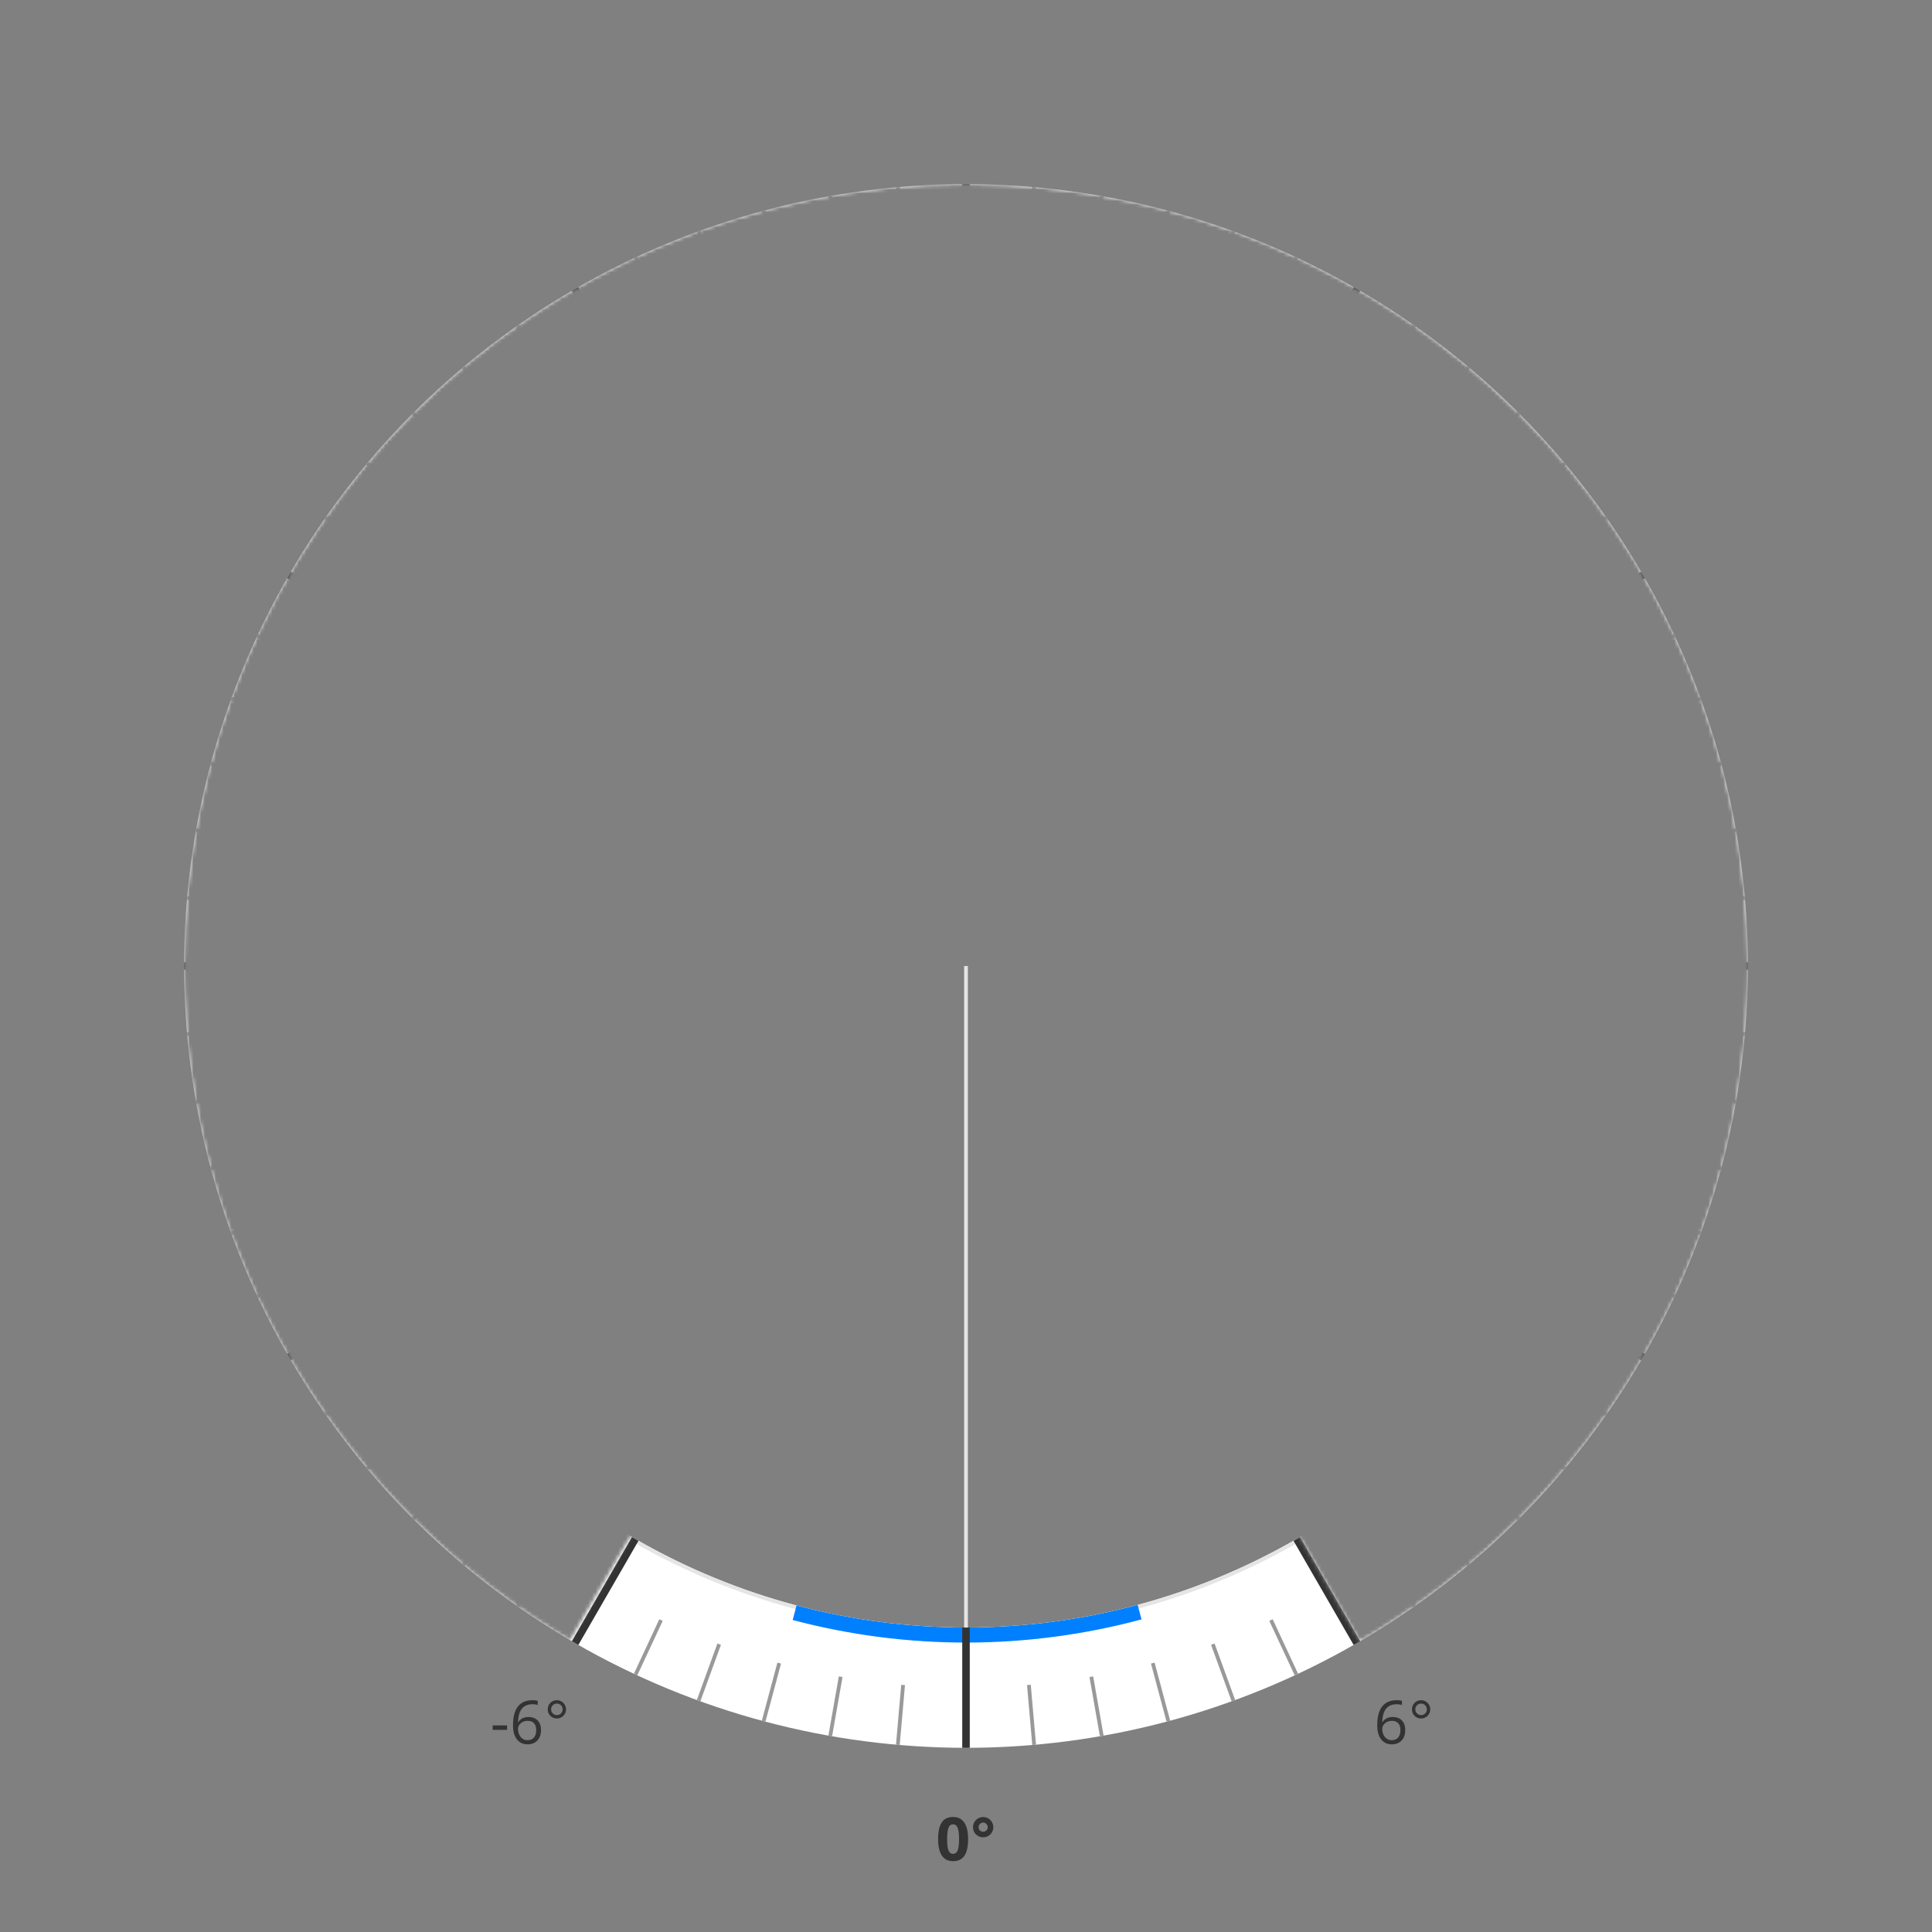 <svg width="514" height="514" viewBox="0 0 514 514" fill="none" xmlns="http://www.w3.org/2000/svg">
<rect x="0" y="0" width="514" height="514" fill="#808080" stroke="none"/>
<g id="watch-face">
<mask id="mask0_1593_37802" style="mask-type:alpha" maskUnits="userSpaceOnUse" x="0" y="0" width="514" height="514">
<g id="Mask">
<mask id="path-1-outside-1_1593_37802" maskUnits="userSpaceOnUse" x="0" y="0" width="514" height="514" fill="black">
<rect fill="white" width="514" height="514"/>
<path fill-rule="evenodd" clip-rule="evenodd" d="M151.995 437.747L257 257L361.409 438.092C423.929 401.968 466 334.397 466 257C466 141.572 372.428 48 257 48C141.572 48 48 141.572 48 257C48 334.151 89.803 401.538 151.995 437.747ZM256.462 512.999C256.642 513 256.821 513 257 513C398.385 513 513 398.385 513 257C513 115.615 398.385 1 257 1C115.615 1 1 115.615 1 257C1 398.206 115.325 512.709 256.462 512.999Z"/>
</mask>
<path fill-rule="evenodd" clip-rule="evenodd" d="M151.995 437.747L257 257L361.409 438.092C423.929 401.968 466 334.397 466 257C466 141.572 372.428 48 257 48C141.572 48 48 141.572 48 257C48 334.151 89.803 401.538 151.995 437.747ZM256.462 512.999C256.642 513 256.821 513 257 513C398.385 513 513 398.385 513 257C513 115.615 398.385 1 257 1C115.615 1 1 115.615 1 257C1 398.206 115.325 512.709 256.462 512.999Z" fill="#C4C4C4"/>
<path d="M151.995 437.747L151.492 438.611L152.357 439.114L152.86 438.249L151.995 437.747ZM257 257L257.866 256.501L257.003 255.004L256.135 256.498L257 257ZM361.409 438.092L360.542 438.592L361.042 439.459L361.909 438.958L361.409 438.092ZM256.462 512.999L256.46 513.999H256.46L256.462 512.999ZM152.86 438.249L257.865 257.502L256.135 256.498L151.13 437.244L152.86 438.249ZM256.134 257.499L360.542 438.592L362.275 437.593L257.866 256.501L256.134 257.499ZM361.909 438.958C424.726 402.663 467 334.769 467 257H465C465 334.026 423.132 401.274 360.908 437.227L361.909 438.958ZM467 257C467 141.02 372.98 47 257 47V49C371.875 49 465 142.125 465 257H467ZM257 47C141.02 47 47 141.02 47 257H49C49 142.125 142.125 49 257 49V47ZM47 257C47 334.521 89.005 402.231 151.492 438.611L152.498 436.882C90.602 400.846 49 333.781 49 257H47ZM256.46 513.999C256.64 514 256.82 514 257 514V512C256.821 512 256.643 512 256.464 511.999L256.46 513.999ZM257 514C398.937 514 514 398.937 514 257H512C512 397.833 397.833 512 257 512V514ZM514 257C514 115.063 398.937 0 257 0V2C397.833 2 512 116.167 512 257H514ZM257 0C115.063 0 0 115.063 0 257H2C2 116.167 116.167 2 257 2V0ZM0 257C0 398.757 114.771 513.708 256.46 513.999L256.465 511.999C115.878 511.711 2 397.654 2 257H0Z" fill="black" mask="url(#path-1-outside-1_1593_37802)"/>
</g>
</mask>
<g mask="url(#mask0_1593_37802)">
<g id="Large">
<g id="Cross">
<g id="Master">
<g id="Vertical">
<path id="Down" d="M257 257V433" stroke="#E5E5E5" class="ob-instrument-tick-mark-tertiary-color-stroke"/>
</g>
</g>
</g>
<g id="Large/ 04 Area">
<circle id="Circle" cx="257" cy="257" r="192" stroke="white" stroke-width="32" class="ob-instrument-frame-color-stroke"/>
<circle id="inner-border" cx="257" cy="257" r="176.5" stroke="#E5E5E5" class="ob-instrument-tick-mark-tertiary-color-stroke"/>
<path id="Segment" d="M211.401 429.06C241.482 437.032 273.127 436.979 303.181 428.905" stroke="#0080FF" stroke-width="4" class="ob-instrument-dynamic-color-stroke"/>
</g>
<g id="Large/ 18 per 90Â° - 5Â°">
<g id="Tickmarks">
<g id="5Â°/ 16px" clip-path="url(#watch-faceclip0_1593_37802)">
<g id="Thin 16px">
<g id="Thick 16px">
<path id="Vector 3" d="M257 49L257 65" stroke="#999999" class="ob-instrument-tick-mark-secondary-color-stroke"/>
<path id="Vector 4" d="M257 449L257 465" stroke="#999999" class="ob-instrument-tick-mark-secondary-color-stroke"/>
<path id="Vector 5" d="M49 257L65 257" stroke="#999999" class="ob-instrument-tick-mark-secondary-color-stroke"/>
<path id="Vector 6" d="M449 257H465" stroke="#999999" class="ob-instrument-tick-mark-secondary-color-stroke"/>
</g>
</g>
<g id="Thin 16px_2">
<g id="Thick 16px_2" clip-path="url(#watch-faceclip1_1593_37802)">
<path id="Vector 3_2" d="M238.872 49.791L240.266 65.731" stroke="#999999" class="ob-instrument-tick-mark-secondary-color-stroke"/>
<path id="Vector 4_2" d="M273.734 448.269L275.128 464.208" stroke="#999999" class="ob-instrument-tick-mark-secondary-color-stroke"/>
<path id="Vector 5_2" d="M49.791 275.128L65.731 273.734" stroke="#999999" class="ob-instrument-tick-mark-secondary-color-stroke"/>
<path id="Vector 6_2" d="M448.269 240.266L464.209 238.872" stroke="#999999" class="ob-instrument-tick-mark-secondary-color-stroke"/>
</g>
</g>
<g id="Thin 16px_3">
<g id="Thick 16px_3" clip-path="url(#watch-faceclip2_1593_37802)">
<path id="Vector 3_3" d="M220.881 52.16L223.66 67.917" stroke="#999999" class="ob-instrument-tick-mark-secondary-color-stroke"/>
<path id="Vector 4_3" d="M290.341 446.083L293.119 461.84" stroke="#999999" class="ob-instrument-tick-mark-secondary-color-stroke"/>
<path id="Vector 5_3" d="M52.16 293.119L67.917 290.34" stroke="#999999" class="ob-instrument-tick-mark-secondary-color-stroke"/>
<path id="Vector 6_3" d="M446.083 223.66L461.84 220.881" stroke="#999999" class="ob-instrument-tick-mark-secondary-color-stroke"/>
</g>
</g>
<g id="Thin 16px_4">
<g id="Thick 16px_4" clip-path="url(#watch-faceclip3_1593_37802)">
<path id="Vector 3_4" d="M203.166 56.087L207.307 71.542" stroke="#999999" class="ob-instrument-tick-mark-secondary-color-stroke"/>
<path id="Vector 4_4" d="M306.693 442.458L310.834 457.913" stroke="#999999" class="ob-instrument-tick-mark-secondary-color-stroke"/>
<path id="Vector 5_4" d="M56.087 310.834L71.542 306.693" stroke="#999999" class="ob-instrument-tick-mark-secondary-color-stroke"/>
<path id="Vector 6_4" d="M442.458 207.307L457.912 203.166" stroke="#999999" class="ob-instrument-tick-mark-secondary-color-stroke"/>
</g>
</g>
<g id="Thin 16px_5">
<g id="Thick 16px_5" clip-path="url(#watch-faceclip4_1593_37802)">
<path id="Vector 3_5" d="M185.859 61.544L191.332 76.579" stroke="#999999" class="ob-instrument-tick-mark-secondary-color-stroke"/>
<path id="Vector 4_5" d="M322.667 437.421L328.14 452.456" stroke="#999999" class="ob-instrument-tick-mark-secondary-color-stroke"/>
<path id="Vector 5_5" d="M61.544 328.14L76.579 322.668" stroke="#999999" class="ob-instrument-tick-mark-secondary-color-stroke"/>
<path id="Vector 6_5" d="M437.421 191.332L452.456 185.86" stroke="#999999" class="ob-instrument-tick-mark-secondary-color-stroke"/>
</g>
</g>
<g id="Thin 16px_6">
<g id="Thick 16px_6" clip-path="url(#watch-faceclip5_1593_37802)">
<path id="Vector 3_6" d="M169.095 68.488L175.857 82.989" stroke="#999999" class="ob-instrument-tick-mark-secondary-color-stroke"/>
<path id="Vector 4_6" d="M338.142 431.011L344.904 445.512" stroke="#999999" class="ob-instrument-tick-mark-secondary-color-stroke"/>
<path id="Vector 5_6" d="M68.488 344.905L82.989 338.143" stroke="#999999" class="ob-instrument-tick-mark-secondary-color-stroke"/>
<path id="Vector 6_6" d="M431.011 175.857L445.512 169.095" stroke="#999999" class="ob-instrument-tick-mark-secondary-color-stroke"/>
</g>
</g>
<g id="Thin 16px_7">
<g id="Thick 16px_7" clip-path="url(#watch-faceclip6_1593_37802)">
<path id="Vector 3_7" d="M153 76.867L161 90.723" stroke="#999999" class="ob-instrument-tick-mark-secondary-color-stroke"/>
<path id="Vector 4_7" d="M353 423.277L361 437.133" stroke="#999999" class="ob-instrument-tick-mark-secondary-color-stroke"/>
<path id="Vector 5_7" d="M76.866 361L90.723 353" stroke="#999999" class="ob-instrument-tick-mark-secondary-color-stroke"/>
<path id="Vector 6_7" d="M423.276 161L437.133 153" stroke="#999999" class="ob-instrument-tick-mark-secondary-color-stroke"/>
</g>
</g>
<g id="Thin 16px_8">
<g id="Thick 16px_8" clip-path="url(#watch-faceclip7_1593_37802)">
<path id="Vector 3_8" d="M137.696 86.616L146.873 99.723" stroke="#999999" class="ob-instrument-tick-mark-secondary-color-stroke"/>
<path id="Vector 4_8" d="M367.126 414.277L376.303 427.384" stroke="#999999" class="ob-instrument-tick-mark-secondary-color-stroke"/>
<path id="Vector 5_8" d="M86.616 376.304L99.722 367.127" stroke="#999999" class="ob-instrument-tick-mark-secondary-color-stroke"/>
<path id="Vector 6_8" d="M414.277 146.873L427.383 137.696" stroke="#999999" class="ob-instrument-tick-mark-secondary-color-stroke"/>
</g>
</g>
<g id="Thin 16px_9">
<g id="Thick 16px_9" clip-path="url(#watch-faceclip8_1593_37802)">
<path id="Vector 3_9" d="M123.3 97.663L133.584 109.919" stroke="#999999" class="ob-instrument-tick-mark-secondary-color-stroke"/>
<path id="Vector 4_9" d="M380.415 404.08L390.699 416.337" stroke="#999999" class="ob-instrument-tick-mark-secondary-color-stroke"/>
<path id="Vector 5_9" d="M97.662 390.7L109.919 380.415" stroke="#999999" class="ob-instrument-tick-mark-secondary-color-stroke"/>
<path id="Vector 6_9" d="M404.08 133.585L416.337 123.3" stroke="#999999" class="ob-instrument-tick-mark-secondary-color-stroke"/>
</g>
</g>
<g id="Thin 16px_10">
<g id="Thick 16px_10" clip-path="url(#watch-faceclip9_1593_37802)">
<path id="Vector 3_10" d="M109.921 109.922L121.235 121.235" stroke="#999999" class="ob-instrument-tick-mark-secondary-color-stroke"/>
<path id="Vector 4_10" d="M392.764 392.764L404.078 404.078" stroke="#999999" class="ob-instrument-tick-mark-secondary-color-stroke"/>
<path id="Vector 5_10" d="M109.921 404.078L121.235 392.764" stroke="#999999" class="ob-instrument-tick-mark-secondary-color-stroke"/>
<path id="Vector 6_10" d="M392.764 121.235L404.078 109.922" stroke="#999999" class="ob-instrument-tick-mark-secondary-color-stroke"/>
</g>
</g>
<g id="Thin 16px_11">
<g id="Thick 16px_11" clip-path="url(#watch-faceclip10_1593_37802)">
<path id="Vector 3_11" d="M97.662 123.3L109.919 133.585" stroke="#999999" class="ob-instrument-tick-mark-secondary-color-stroke"/>
<path id="Vector 4_11" d="M404.08 380.415L416.337 390.7" stroke="#999999" class="ob-instrument-tick-mark-secondary-color-stroke"/>
<path id="Vector 5_11" d="M123.3 416.337L133.584 404.08" stroke="#999999" class="ob-instrument-tick-mark-secondary-color-stroke"/>
<path id="Vector 6_11" d="M380.415 109.919L390.7 97.663" stroke="#999999" class="ob-instrument-tick-mark-secondary-color-stroke"/>
</g>
</g>
<g id="Thin 16px_12">
<g id="Thick 16px_12" clip-path="url(#watch-faceclip11_1593_37802)">
<path id="Vector 3_12" d="M86.616 137.696L99.722 146.873" stroke="#999999" class="ob-instrument-tick-mark-secondary-color-stroke"/>
<path id="Vector 4_12" d="M414.277 367.127L427.383 376.304" stroke="#999999" class="ob-instrument-tick-mark-secondary-color-stroke"/>
<path id="Vector 5_12" d="M137.696 427.384L146.873 414.277" stroke="#999999" class="ob-instrument-tick-mark-secondary-color-stroke"/>
<path id="Vector 6_12" d="M367.126 99.723L376.303 86.616" stroke="#999999" class="ob-instrument-tick-mark-secondary-color-stroke"/>
</g>
</g>
<g id="Thin 16px_13">
<g id="Thick 16px_13" clip-path="url(#watch-faceclip12_1593_37802)">
<path id="Vector 3_13" d="M76.866 153L90.723 161" stroke="#999999" class="ob-instrument-tick-mark-secondary-color-stroke"/>
<path id="Vector 4_13" d="M423.276 353L437.133 361" stroke="#999999" class="ob-instrument-tick-mark-secondary-color-stroke"/>
<path id="Vector 5_13" d="M153 437.133L161 423.277" stroke="#999999" class="ob-instrument-tick-mark-secondary-color-stroke"/>
<path id="Vector 6_13" d="M353 90.723L361 76.867" stroke="#999999" class="ob-instrument-tick-mark-secondary-color-stroke"/>
</g>
</g>
<g id="Thin 16px_14">
<g id="Thick 16px_14" clip-path="url(#watch-faceclip13_1593_37802)">
<path id="Vector 3_14" d="M68.487 169.095L82.988 175.857" stroke="#999999" class="ob-instrument-tick-mark-secondary-color-stroke"/>
<path id="Vector 4_14" d="M431.011 338.143L445.512 344.905" stroke="#999999" class="ob-instrument-tick-mark-secondary-color-stroke"/>
<path id="Vector 5_14" d="M169.095 445.512L175.857 431.011" stroke="#999999" class="ob-instrument-tick-mark-secondary-color-stroke"/>
<path id="Vector 6_14" d="M338.142 82.989L344.904 68.488" stroke="#999999" class="ob-instrument-tick-mark-secondary-color-stroke"/>
</g>
</g>
<g id="Thin 16px_15">
<g id="Thick 16px_15" clip-path="url(#watch-faceclip14_1593_37802)">
<path id="Vector 3_15" d="M61.544 185.86L76.579 191.332" stroke="#999999" class="ob-instrument-tick-mark-secondary-color-stroke"/>
<path id="Vector 4_15" d="M437.421 322.668L452.456 328.14" stroke="#999999" class="ob-instrument-tick-mark-secondary-color-stroke"/>
<path id="Vector 5_15" d="M185.859 452.456L191.332 437.421" stroke="#999999" class="ob-instrument-tick-mark-secondary-color-stroke"/>
<path id="Vector 6_15" d="M322.668 76.579L328.14 61.544" stroke="#999999" class="ob-instrument-tick-mark-secondary-color-stroke"/>
</g>
</g>
<g id="Thin 16px_16">
<g id="Thick 16px_16" clip-path="url(#watch-faceclip15_1593_37802)">
<path id="Vector 3_16" d="M56.087 203.166L71.542 207.307" stroke="#999999" class="ob-instrument-tick-mark-secondary-color-stroke"/>
<path id="Vector 4_16" d="M442.458 306.693L457.912 310.834" stroke="#999999" class="ob-instrument-tick-mark-secondary-color-stroke"/>
<path id="Vector 5_16" d="M203.165 457.913L207.307 442.458" stroke="#999999" class="ob-instrument-tick-mark-secondary-color-stroke"/>
<path id="Vector 6_16" d="M306.693 71.542L310.834 56.087" stroke="#999999" class="ob-instrument-tick-mark-secondary-color-stroke"/>
</g>
</g>
<g id="Thin 16px_17">
<g id="Thick 16px_17" clip-path="url(#watch-faceclip16_1593_37802)">
<path id="Vector 3_17" d="M52.16 220.881L67.916 223.66" stroke="#999999" class="ob-instrument-tick-mark-secondary-color-stroke"/>
<path id="Vector 4_17" d="M446.083 290.34L461.84 293.119" stroke="#999999" class="ob-instrument-tick-mark-secondary-color-stroke"/>
<path id="Vector 5_17" d="M220.881 461.84L223.659 446.083" stroke="#999999" class="ob-instrument-tick-mark-secondary-color-stroke"/>
<path id="Vector 6_17" d="M290.34 67.917L293.118 52.16" stroke="#999999" class="ob-instrument-tick-mark-secondary-color-stroke"/>
</g>
</g>
<g id="Thin 16px_18">
<g id="Thick 16px_18" clip-path="url(#watch-faceclip17_1593_37802)">
<path id="Vector 3_18" d="M49.791 238.872L65.731 240.266" stroke="#999999" class="ob-instrument-tick-mark-secondary-color-stroke"/>
<path id="Vector 4_18" d="M448.269 273.734L464.208 275.128" stroke="#999999" class="ob-instrument-tick-mark-secondary-color-stroke"/>
<path id="Vector 5_18" d="M238.872 464.208L240.266 448.269" stroke="#999999" class="ob-instrument-tick-mark-secondary-color-stroke"/>
<path id="Vector 6_18" d="M273.734 65.731L275.128 49.791" stroke="#999999" class="ob-instrument-tick-mark-secondary-color-stroke"/>
</g>
</g>
</g>
</g>
</g>
<g id="Large/ 3 per 90Â° - 30Â°">
<g id="Angle/ Master">
<g id="Tickmarks_2">
<g id="30Â°">
<g id="60Â°" clip-path="url(#watch-faceclip18_1593_37802)">
<path id="Vector 3_19" d="M76.867 153L104.58 169" stroke="#333333" stroke-width="2" class="ob-instrument-tick-mark-primary-color-stroke"/>
<path id="Vector 4_19" d="M409.42 345L437.133 361" stroke="#333333" stroke-width="2" class="ob-instrument-tick-mark-primary-color-stroke"/>
<path id="Vector 5_19" d="M153 437.133L169 409.42" stroke="#333333" stroke-width="2" class="ob-instrument-tick-mark-primary-color-stroke"/>
<path id="Vector 6_19" d="M345 104.58L361 76.867" stroke="#333333" stroke-width="2" class="ob-instrument-tick-mark-primary-color-stroke"/>
</g>
<g id="30Â°_2" clip-path="url(#watch-faceclip19_1593_37802)">
<path id="Vector 3_20" d="M153 76.867L169 104.58" stroke="#333333" stroke-width="2" class="ob-instrument-tick-mark-primary-color-stroke"/>
<path id="Vector 4_20" d="M345 409.42L361 437.133" stroke="#333333" stroke-width="2" class="ob-instrument-tick-mark-primary-color-stroke"/>
<path id="Vector 5_20" d="M76.867 361L104.58 345" stroke="#333333" stroke-width="2" class="ob-instrument-tick-mark-primary-color-stroke"/>
<path id="Vector 6_20" d="M409.42 169L437.133 153" stroke="#333333" stroke-width="2" class="ob-instrument-tick-mark-primary-color-stroke"/>
</g>
</g>
<g id="90Â°">
<path id="Vector 3_21" d="M257 49L257 81" stroke="#333333" stroke-width="2" class="ob-instrument-tick-mark-primary-color-stroke"/>
<path id="Vector 4_21" d="M257 433L257 465" stroke="#333333" stroke-width="2" class="ob-instrument-tick-mark-primary-color-stroke"/>
<path id="Vector 5_21" d="M49 257L81 257" stroke="#333333" stroke-width="2" class="ob-instrument-tick-mark-primary-color-stroke"/>
<path id="Vector 6_21" d="M433 257L465 257" stroke="#333333" stroke-width="2" class="ob-instrument-tick-mark-primary-color-stroke"/>
</g>
</g>
<g id="Labels">
<g id="30Â°_3">
<g id="60Â°_2">
<g id="LabelFrame">
<path id="6Â°" d="M366.406 459.035C366.406 456.79 366.841 455.113 367.711 454.004C368.586 452.889 369.878 452.332 371.586 452.332C372.174 452.332 372.638 452.381 372.977 452.48V453.598C372.576 453.467 372.117 453.402 371.602 453.402C370.378 453.402 369.443 453.785 368.797 454.551C368.151 455.311 367.797 456.509 367.734 458.144H367.828C368.401 457.249 369.307 456.801 370.547 456.801C371.573 456.801 372.38 457.111 372.969 457.73C373.562 458.35 373.859 459.191 373.859 460.254C373.859 461.441 373.534 462.376 372.883 463.058C372.237 463.736 371.362 464.074 370.258 464.074C369.076 464.074 368.138 463.631 367.445 462.746C366.753 461.855 366.406 460.618 366.406 459.035ZM370.242 462.973C370.982 462.973 371.555 462.741 371.961 462.277C372.372 461.808 372.578 461.134 372.578 460.254C372.578 459.499 372.388 458.905 372.008 458.473C371.628 458.04 371.06 457.824 370.305 457.824C369.836 457.824 369.406 457.92 369.016 458.113C368.625 458.306 368.312 458.572 368.078 458.91C367.849 459.249 367.734 459.6 367.734 459.965C367.734 460.501 367.839 461.001 368.047 461.465C368.255 461.928 368.549 462.295 368.93 462.566C369.315 462.837 369.753 462.973 370.242 462.973ZM375.641 454.769C375.641 454.092 375.875 453.517 376.344 453.043C376.818 452.569 377.393 452.332 378.07 452.332C378.747 452.332 379.323 452.569 379.797 453.043C380.271 453.512 380.508 454.087 380.508 454.769C380.508 455.207 380.401 455.613 380.188 455.988C379.974 456.358 379.677 456.652 379.297 456.871C378.917 457.09 378.508 457.199 378.07 457.199C377.393 457.199 376.818 456.965 376.344 456.496C375.875 456.027 375.641 455.452 375.641 454.769ZM376.539 454.769C376.539 455.197 376.69 455.558 376.992 455.855C377.299 456.152 377.664 456.301 378.086 456.301C378.503 456.301 378.859 456.155 379.156 455.863C379.458 455.566 379.609 455.202 379.609 454.769C379.609 454.332 379.461 453.967 379.164 453.676C378.872 453.379 378.513 453.23 378.086 453.23C377.654 453.23 377.286 453.379 376.984 453.676C376.688 453.973 376.539 454.337 376.539 454.769Z" fill="#333333" class="ob-element-active-color-fill"/>
</g>
</g>
<g id="30Â°_4">
<g id="LabelFrame_2">
<path id="-6Â°" d="M131.07 460.223V459.035H134.906V460.223H131.07ZM136.484 459.035C136.484 456.79 136.919 455.113 137.789 454.004C138.664 452.889 139.956 452.332 141.664 452.332C142.253 452.332 142.716 452.381 143.055 452.48V453.598C142.654 453.467 142.195 453.402 141.68 453.402C140.456 453.402 139.521 453.785 138.875 454.551C138.229 455.311 137.875 456.509 137.812 458.144H137.906C138.479 457.249 139.385 456.801 140.625 456.801C141.651 456.801 142.458 457.111 143.047 457.73C143.641 458.35 143.938 459.191 143.938 460.254C143.938 461.441 143.612 462.376 142.961 463.059C142.315 463.736 141.44 464.074 140.336 464.074C139.154 464.074 138.216 463.631 137.523 462.746C136.831 461.855 136.484 460.618 136.484 459.035ZM140.32 462.973C141.06 462.973 141.633 462.741 142.039 462.277C142.451 461.809 142.656 461.134 142.656 460.254C142.656 459.499 142.466 458.905 142.086 458.473C141.706 458.04 141.138 457.824 140.383 457.824C139.914 457.824 139.484 457.921 139.094 458.113C138.703 458.306 138.391 458.572 138.156 458.91C137.927 459.249 137.812 459.6 137.812 459.965C137.812 460.501 137.917 461.001 138.125 461.465C138.333 461.928 138.628 462.296 139.008 462.566C139.393 462.837 139.831 462.973 140.32 462.973ZM145.719 454.769C145.719 454.092 145.953 453.517 146.422 453.043C146.896 452.569 147.471 452.332 148.148 452.332C148.826 452.332 149.401 452.569 149.875 453.043C150.349 453.512 150.586 454.087 150.586 454.769C150.586 455.207 150.479 455.613 150.266 455.988C150.052 456.358 149.755 456.652 149.375 456.871C148.995 457.09 148.586 457.199 148.148 457.199C147.471 457.199 146.896 456.965 146.422 456.496C145.953 456.027 145.719 455.452 145.719 454.769ZM146.617 454.769C146.617 455.197 146.768 455.559 147.07 455.855C147.378 456.152 147.742 456.301 148.164 456.301C148.581 456.301 148.938 456.155 149.234 455.863C149.536 455.566 149.688 455.202 149.688 454.769C149.688 454.332 149.539 453.967 149.242 453.676C148.951 453.379 148.591 453.23 148.164 453.23C147.732 453.23 147.365 453.379 147.062 453.676C146.766 453.973 146.617 454.337 146.617 454.769Z" fill="#333333" class="ob-element-active-color-fill"/>
</g>
</g>
</g>
<g id="90Â°_2">
<g id="LabelFrame_3">
<path id="0Â°" d="M257.562 489.289C257.562 491.284 257.234 492.76 256.578 493.719C255.927 494.677 254.922 495.156 253.562 495.156C252.245 495.156 251.25 494.661 250.578 493.672C249.911 492.682 249.578 491.221 249.578 489.289C249.578 487.273 249.904 485.789 250.555 484.836C251.206 483.878 252.208 483.398 253.562 483.398C254.88 483.398 255.875 483.898 256.547 484.898C257.224 485.898 257.562 487.362 257.562 489.289ZM251.977 489.289C251.977 490.69 252.096 491.695 252.336 492.305C252.581 492.909 252.99 493.211 253.562 493.211C254.125 493.211 254.531 492.904 254.781 492.289C255.031 491.674 255.156 490.674 255.156 489.289C255.156 487.888 255.029 486.883 254.773 486.273C254.523 485.659 254.12 485.352 253.562 485.352C252.995 485.352 252.589 485.659 252.344 486.273C252.099 486.883 251.977 487.888 251.977 489.289ZM258.859 486.117C258.859 485.638 258.979 485.19 259.219 484.773C259.458 484.357 259.786 484.026 260.203 483.781C260.62 483.536 261.073 483.414 261.562 483.414C262.042 483.414 262.49 483.534 262.906 483.773C263.328 484.013 263.659 484.344 263.898 484.766C264.143 485.188 264.266 485.638 264.266 486.117C264.266 486.602 264.143 487.055 263.898 487.477C263.659 487.893 263.331 488.219 262.914 488.453C262.497 488.688 262.047 488.805 261.562 488.805C260.807 488.805 260.167 488.547 259.641 488.031C259.12 487.51 258.859 486.872 258.859 486.117ZM260.352 486.117C260.352 486.451 260.466 486.734 260.695 486.969C260.93 487.203 261.219 487.32 261.562 487.32C261.906 487.32 262.195 487.201 262.43 486.961C262.664 486.721 262.781 486.44 262.781 486.117C262.781 485.789 262.661 485.503 262.422 485.258C262.188 485.013 261.901 484.891 261.562 484.891C261.229 484.891 260.943 485.01 260.703 485.25C260.469 485.49 260.352 485.779 260.352 486.117Z" fill="#333333" class="ob-element-active-color-fill"/>
</g>
</g>
</g>
<g id="North arrow">
<path id="Color" d="M256.625 63H257.375L264.5 81H249.5L253.062 72L256.625 63Z" fill="#333333" class="ob-element-active-color-fill"/>
</g>
</g>
</g>
</g>
</g>
</g>
<defs>
<clipPath id="watch-faceclip0_1593_37802">
<rect width="416" height="416" fill="white" transform="translate(49 49)"/>
</clipPath>
<clipPath id="watch-faceclip1_1593_37802">
<rect width="416" height="416" fill="white" transform="translate(31.663 67.92) rotate(-5)"/>
</clipPath>
<clipPath id="watch-faceclip2_1593_37802">
<rect width="416" height="416" fill="white" transform="translate(16.041 88.279) rotate(-10)"/>
</clipPath>
<clipPath id="watch-faceclip3_1593_37802">
<rect width="416" height="416" fill="white" transform="translate(2.253 109.922) rotate(-15)"/>
</clipPath>
<clipPath id="watch-faceclip4_1593_37802">
<rect width="416" height="416" fill="white" transform="translate(-9.597 132.684) rotate(-20)"/>
</clipPath>
<clipPath id="watch-faceclip5_1593_37802">
<rect width="416" height="416" fill="white" transform="translate(-19.417 156.393) rotate(-25)"/>
</clipPath>
<clipPath id="watch-faceclip6_1593_37802">
<rect width="416" height="416" fill="white" transform="translate(-27.134 180.867) rotate(-30)"/>
</clipPath>
<clipPath id="watch-faceclip7_1593_37802">
<rect width="416" height="416" fill="white" transform="translate(-32.688 205.92) rotate(-35)"/>
</clipPath>
<clipPath id="watch-faceclip8_1593_37802">
<rect width="416" height="416" fill="white" transform="translate(-36.038 231.363) rotate(-40)"/>
</clipPath>
<clipPath id="watch-faceclip9_1593_37802">
<rect width="416" height="416" fill="white" transform="translate(-37.157 257) rotate(-45)"/>
</clipPath>
<clipPath id="watch-faceclip10_1593_37802">
<rect width="416" height="416" fill="white" transform="translate(-36.037 282.637) rotate(-50)"/>
</clipPath>
<clipPath id="watch-faceclip11_1593_37802">
<rect width="416" height="416" fill="white" transform="translate(-32.688 308.08) rotate(-55)"/>
</clipPath>
<clipPath id="watch-faceclip12_1593_37802">
<rect width="416" height="416" fill="white" transform="translate(-27.134 333.133) rotate(-60)"/>
</clipPath>
<clipPath id="watch-faceclip13_1593_37802">
<rect width="416" height="416" fill="white" transform="translate(-19.417 357.607) rotate(-65)"/>
</clipPath>
<clipPath id="watch-faceclip14_1593_37802">
<rect width="416" height="416" fill="white" transform="translate(-9.597 381.316) rotate(-70)"/>
</clipPath>
<clipPath id="watch-faceclip15_1593_37802">
<rect width="416" height="416" fill="white" transform="translate(2.253 404.078) rotate(-75)"/>
</clipPath>
<clipPath id="watch-faceclip16_1593_37802">
<rect width="416" height="416" fill="white" transform="translate(16.041 425.721) rotate(-80)"/>
</clipPath>
<clipPath id="watch-faceclip17_1593_37802">
<rect width="416" height="416" fill="white" transform="translate(31.663 446.08) rotate(-85)"/>
</clipPath>
<clipPath id="watch-faceclip18_1593_37802">
<rect width="416" height="416" fill="white" transform="translate(-27.133 333.133) rotate(-60)"/>
</clipPath>
<clipPath id="watch-faceclip19_1593_37802">
<rect width="416" height="416" fill="white" transform="translate(-27.133 180.867) rotate(-30)"/>
</clipPath>
</defs>
</svg>